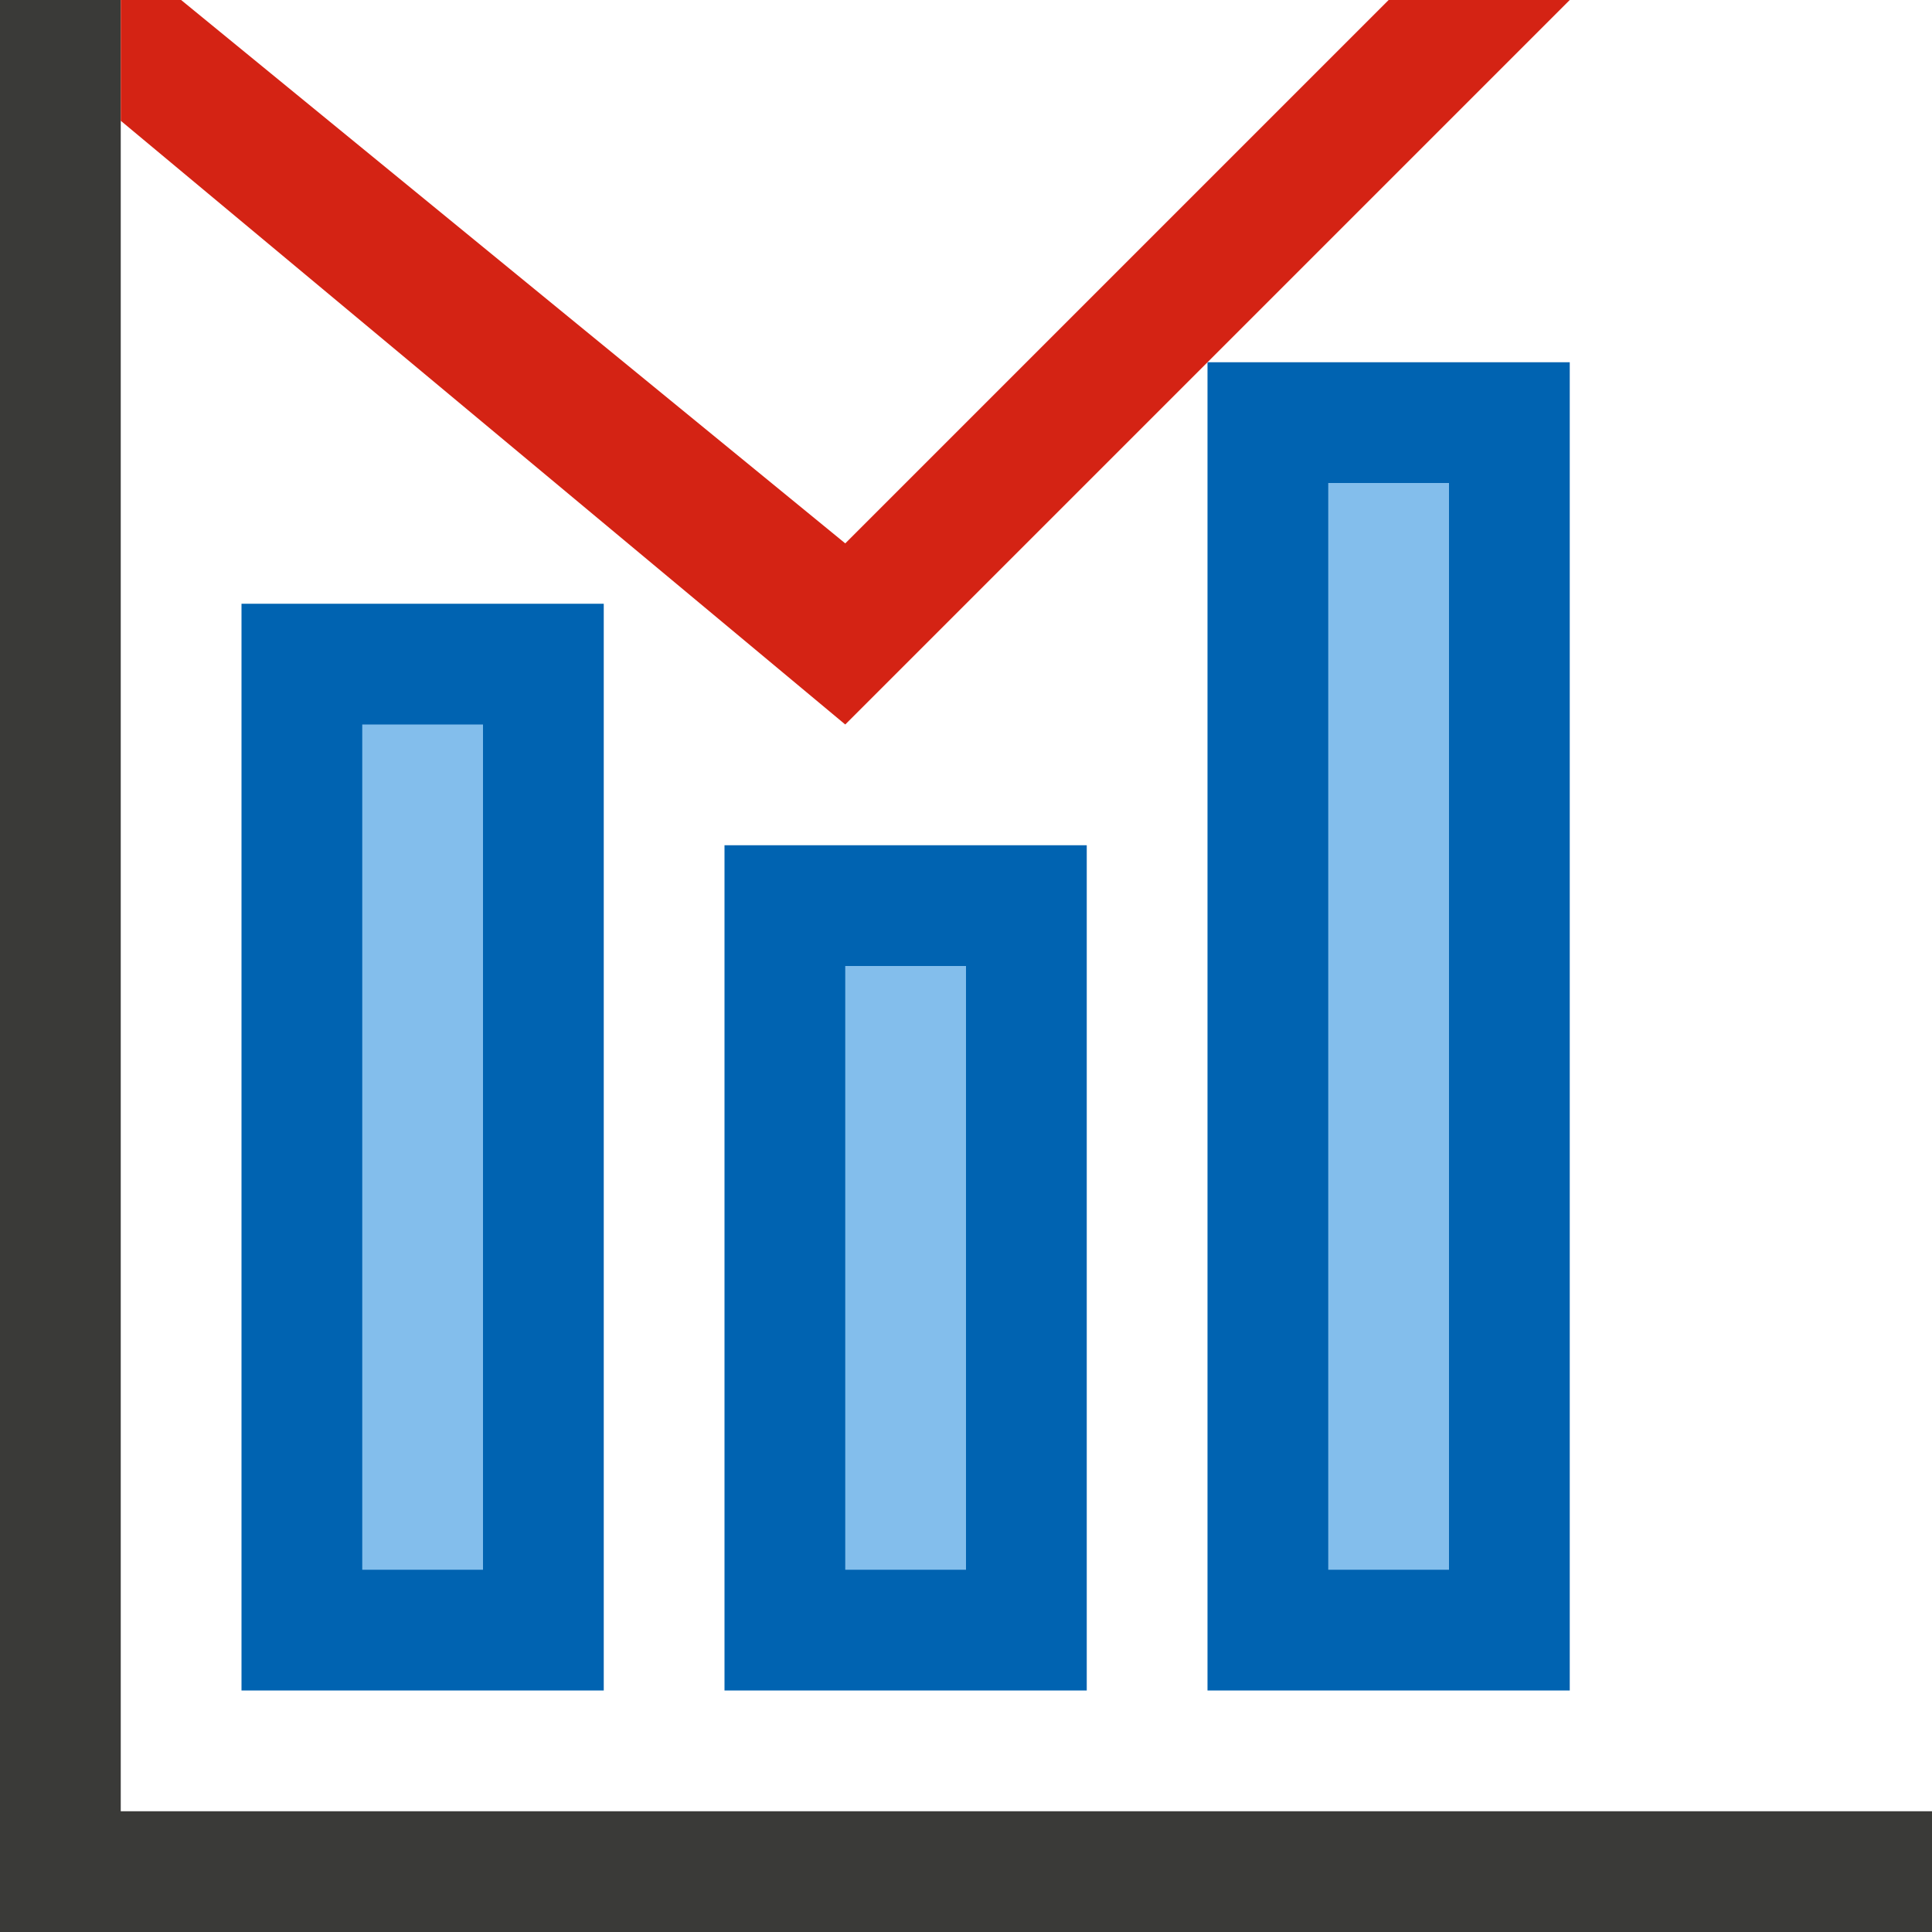 <svg viewBox="0 0 16 16" xmlns="http://www.w3.org/2000/svg"><path d="m0 0h1v16h-1z" fill="#3a3a38"/><path d="m0 15h16v1h-16z" fill="#3a3a38"/><path d="m2 5h3v9h-3z" fill="#0063b1"/><path d="m3 6h1v7h-1z" fill="#83beec"/><path d="m6 7h3v7h-3z" fill="#0063b1"/><path d="m7 8h1v5h-1z" fill="#83beec"/><path d="m10 3h3v11h-3z" fill="#0063b1"/><path d="m11 4h1v9h-1z" fill="#83beec"/><path d="m1 1 6 5 6-6h-1.5l-4.5 4.5-5.5-4.5h-.5z" fill="#d42314"/></svg>